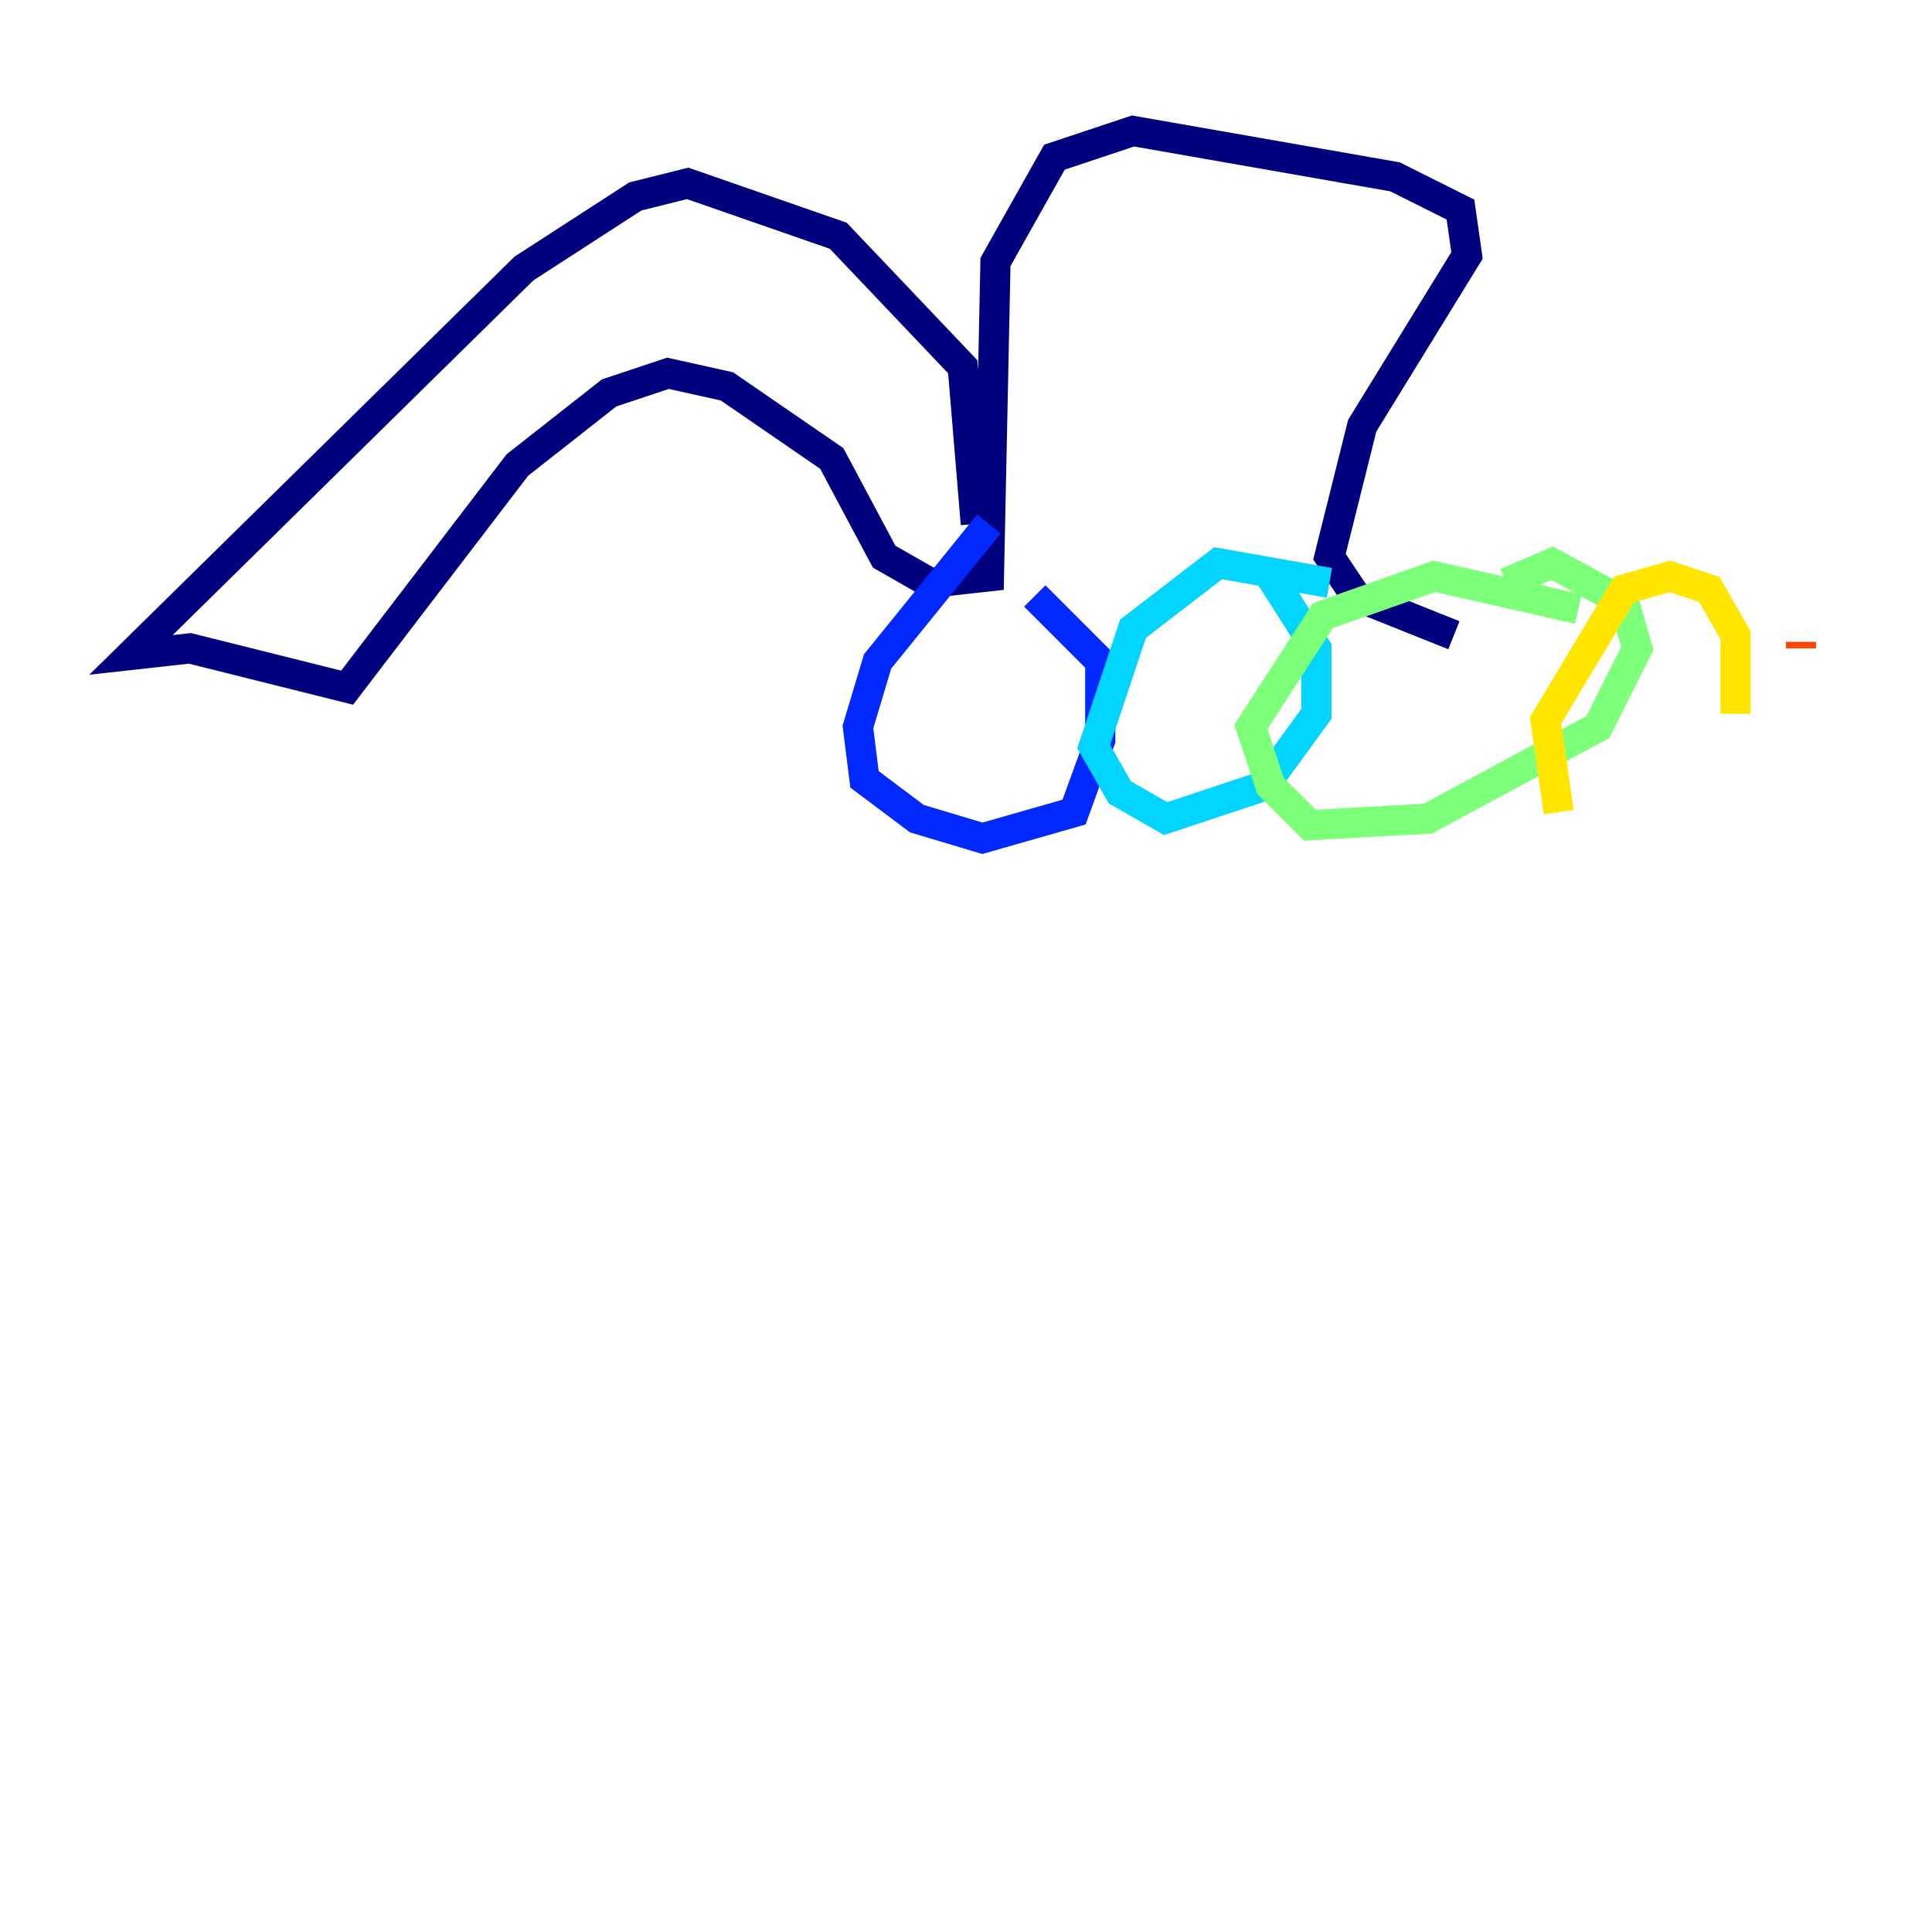 <?xml version="1.0" encoding="utf-8" ?>
<svg baseProfile="tiny" height="128" version="1.2" viewBox="0,0,128,128" width="128" xmlns="http://www.w3.org/2000/svg" xmlns:ev="http://www.w3.org/2001/xml-events" xmlns:xlink="http://www.w3.org/1999/xlink"><defs /><polyline fill="none" points="64.651,34.712 63.783,24.298 55.539,15.62 45.559,12.149 42.088,13.017 34.712,17.79 8.678,43.39 12.583,42.956 22.997,45.559 34.278,30.807 40.352,26.034 44.258,24.732 48.163,25.6 55.105,30.373 58.576,36.881 61.614,38.617 65.519,38.183 65.953,17.356 69.858,10.414 75.064,8.678 92.42,11.715 96.759,13.885 97.193,16.922 90.251,28.203 88.081,36.881 89.817,39.485 96.325,42.088" stroke="#00007f" stroke-width="2" /><polyline fill="none" points="65.519,34.712 58.142,43.824 56.841,48.163 57.275,51.634 60.746,54.237 65.085,55.539 71.159,53.803 72.895,49.031 72.895,43.824 68.556,39.485" stroke="#0028ff" stroke-width="2" /><polyline fill="none" points="88.081,38.617 80.705,37.315 75.064,41.654 72.461,49.464 74.197,52.502 77.234,54.237 83.742,52.068 87.214,47.295 87.214,42.956 84.176,38.183" stroke="#00d4ff" stroke-width="2" /><polyline fill="none" points="104.57,40.352 95.024,38.183 87.647,40.786 82.875,48.163 84.176,52.068 86.78,54.671 94.59,54.237 105.871,48.163 108.475,42.956 107.607,39.919 102.834,37.315 99.797,38.617" stroke="#7cff79" stroke-width="2" /><polyline fill="none" points="114.983,47.295 114.983,42.088 113.248,39.051 110.644,38.183 107.607,39.051 102.4,47.729 103.268,53.803" stroke="#ffe500" stroke-width="2" /><polyline fill="none" points="119.322,42.956 119.322,42.522" stroke="#ff4600" stroke-width="2" /><polyline fill="none" points="111.946,39.919 111.946,39.919" stroke="#7f0000" stroke-width="2" /></svg>